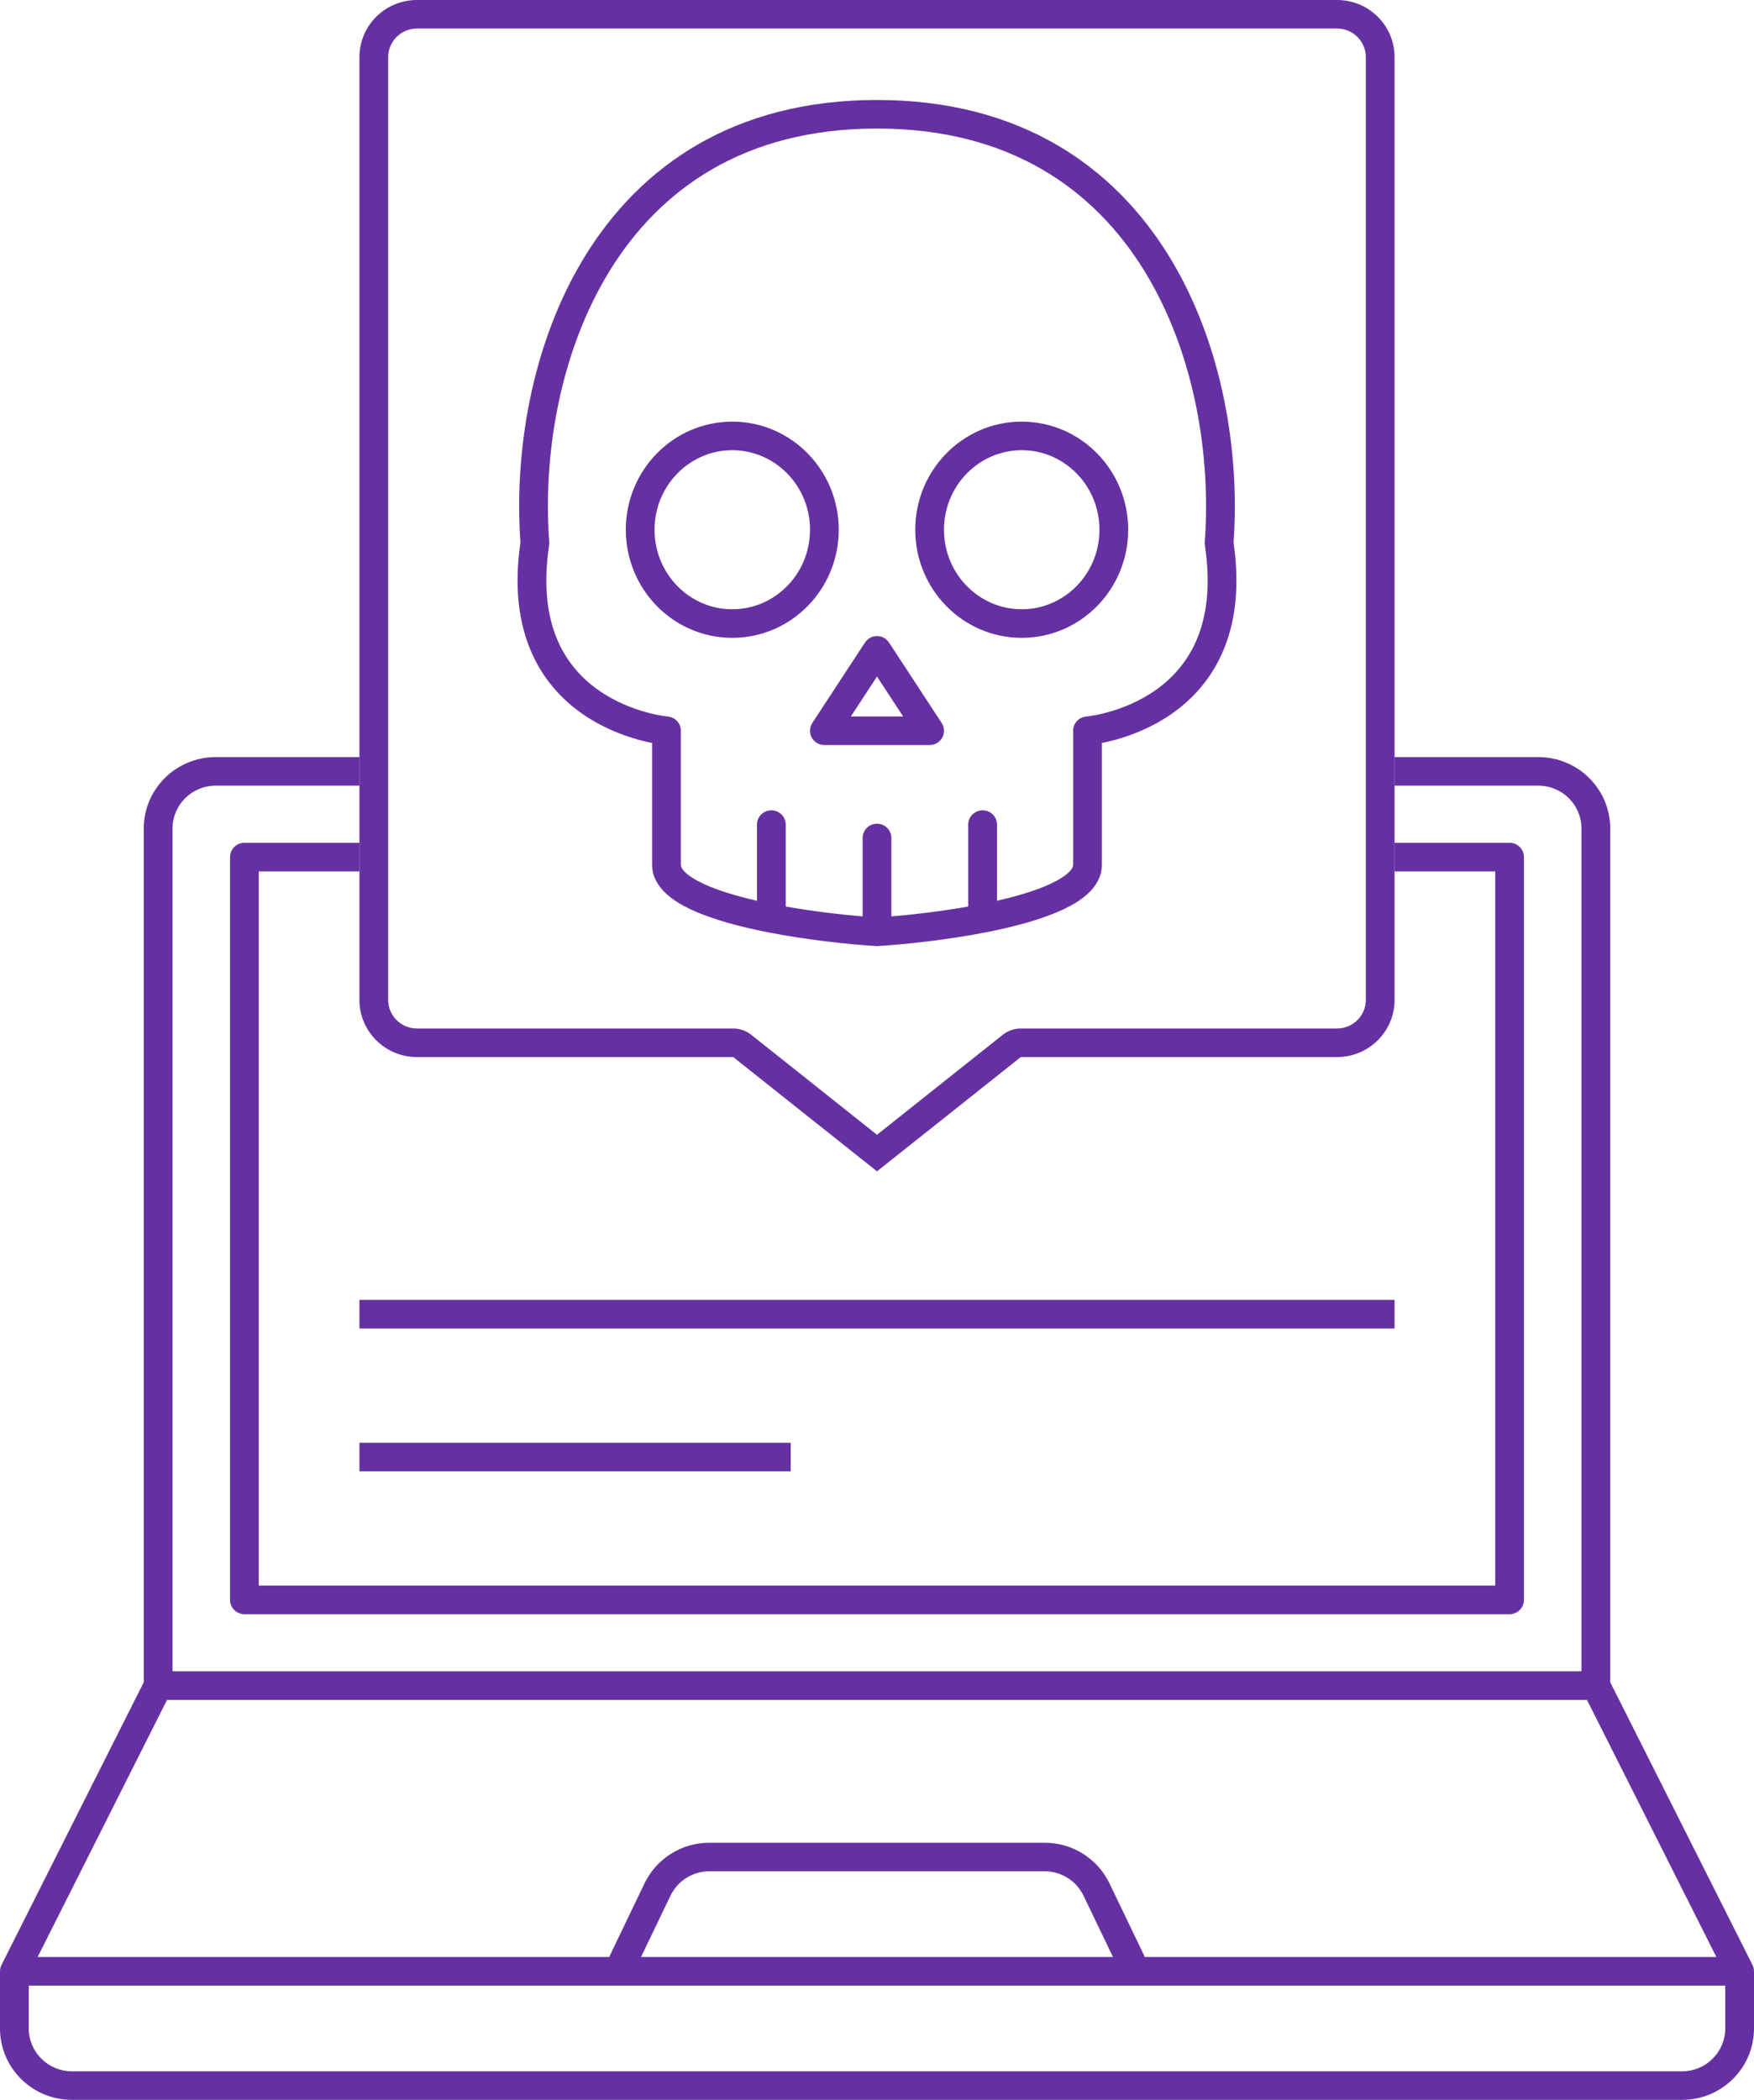 <svg width="61" height="73" viewBox="0 0 61 73" fill="none" xmlns="http://www.w3.org/2000/svg">
<path fill-rule="evenodd" clip-rule="evenodd" d="M12.5 26.32H7.5C6.119 26.32 5 27.431 5 28.803V58.481L0.053 68.308C0.018 68.377 0 68.454 0 68.531V70.517C0 71.888 1.119 73 2.5 73H58.5C59.881 73 61 71.888 61 70.517V68.531C61 68.454 60.982 68.377 60.947 68.308L56 58.481V28.803C56 27.431 54.881 26.32 53.5 26.32H48.5V27.313H53.5C54.328 27.313 55 27.98 55 28.803V58.102H6V28.803C6 27.98 6.672 27.313 7.5 27.313H12.5V26.32ZM1.309 68.034L5.809 59.095H55.191L59.691 68.034H39.815L38.586 65.475C38.17 64.611 37.293 64.061 36.329 64.061H24.671C23.707 64.061 22.829 64.611 22.415 65.475L21.185 68.034H1.309ZM1 70.517V69.027H60V70.517C60 71.34 59.328 72.007 58.5 72.007H2.5C1.672 72.007 1 71.34 1 70.517ZM37.683 65.903L38.707 68.034H22.293L23.317 65.903C23.566 65.384 24.093 65.054 24.671 65.054H36.329C36.907 65.054 37.434 65.384 37.683 65.903Z" fill="#6531A2"/>
<path d="M12.5 29.299H8.5C8.224 29.299 8 29.522 8 29.796V55.619C8 55.893 8.224 56.116 8.5 56.116H52.5C52.776 56.116 53 55.893 53 55.619V29.796C53 29.522 52.776 29.299 52.5 29.299H48.5V30.293H52V55.122H9V30.293H12.5V29.299Z" fill="#6531A2"/>
<path d="M12.5 45.191V46.184H48.5V45.191H12.5Z" fill="#6531A2"/>
<path d="M12.5 51.15H27.5V50.157H12.5V51.15Z" fill="#6531A2"/>
<path fill-rule="evenodd" clip-rule="evenodd" d="M34.875 35.973C35.053 35.832 35.273 35.755 35.5 35.755H46.5C47.052 35.755 47.5 35.31 47.5 34.762V1.986C47.5 1.438 47.052 0.993 46.5 0.993H14.5C13.948 0.993 13.5 1.438 13.5 1.986V34.762C13.5 35.31 13.948 35.755 14.5 35.755H25.5C25.727 35.755 25.947 35.832 26.125 35.973L30.5 39.449L34.875 35.973ZM30.5 40.721L25.5 36.748H14.5C13.395 36.748 12.5 35.859 12.5 34.762V1.986C12.5 0.889 13.395 0 14.5 0H46.5C47.605 0 48.5 0.889 48.5 1.986V34.762C48.5 35.859 47.605 36.748 46.5 36.748H35.5L30.5 40.721Z" fill="#6531A2"/>
<path fill-rule="evenodd" clip-rule="evenodd" d="M20.35 8.897C22.265 5.79 25.509 3.476 30.5 3.476C35.49 3.476 38.735 5.79 40.65 8.897C42.537 11.958 43.123 15.769 42.9 18.864C43.127 20.427 42.952 21.669 42.528 22.652C42.099 23.646 41.431 24.341 40.739 24.822C40.05 25.3 39.336 25.567 38.799 25.716C38.619 25.765 38.457 25.802 38.321 25.829V30.064C38.321 30.461 38.124 30.785 37.871 31.032C37.621 31.275 37.288 31.474 36.925 31.639C36.199 31.972 35.241 32.225 34.27 32.415C32.943 32.674 31.535 32.825 30.532 32.889C30.511 32.891 30.489 32.891 30.468 32.889C29.465 32.825 28.057 32.674 26.73 32.415C25.759 32.225 24.801 31.972 24.075 31.639C23.712 31.474 23.379 31.275 23.129 31.032C22.876 30.785 22.679 30.461 22.679 30.064V25.829C22.543 25.802 22.381 25.765 22.201 25.716C21.664 25.567 20.95 25.3 20.261 24.822C19.569 24.341 18.901 23.646 18.472 22.652C18.048 21.669 17.872 20.427 18.1 18.864C17.877 15.769 18.463 11.958 20.35 8.897ZM23.222 24.91C23.48 24.932 23.679 25.147 23.679 25.405V30.064C23.679 30.111 23.698 30.195 23.829 30.323C23.964 30.454 24.183 30.595 24.494 30.738C24.979 30.96 25.617 31.153 26.326 31.314V28.666C26.326 28.392 26.55 28.17 26.826 28.17C27.102 28.17 27.326 28.392 27.326 28.666V31.515C28.259 31.68 29.211 31.792 30 31.858V29.132C30 28.858 30.224 28.636 30.5 28.636C30.776 28.636 31 28.858 31 29.132V31.858C31.789 31.792 32.741 31.68 33.673 31.515V28.666C33.673 28.392 33.897 28.17 34.173 28.17C34.45 28.17 34.673 28.392 34.673 28.666V31.314C35.383 31.153 36.021 30.96 36.507 30.738C36.817 30.595 37.036 30.454 37.171 30.323C37.302 30.195 37.321 30.111 37.321 30.064V25.405C37.321 25.147 37.52 24.933 37.778 24.91C37.778 24.91 37.778 24.91 37.778 24.91L37.785 24.909C37.789 24.909 37.795 24.908 37.802 24.908C37.807 24.907 37.814 24.906 37.822 24.905C37.855 24.901 37.907 24.894 37.973 24.883C38.107 24.861 38.3 24.823 38.531 24.759C38.995 24.631 39.596 24.403 40.166 24.008C40.732 23.615 41.265 23.057 41.609 22.261C41.952 21.465 42.12 20.395 41.903 18.956C41.897 18.919 41.896 18.882 41.898 18.845C42.121 15.893 41.56 12.276 39.797 9.415C38.051 6.582 35.118 4.469 30.5 4.469C25.881 4.469 22.949 6.582 21.203 9.415C19.44 12.276 18.878 15.893 19.102 18.845C19.104 18.882 19.103 18.919 19.097 18.956C18.88 20.395 19.048 21.465 19.391 22.261C19.735 23.057 20.268 23.615 20.834 24.008C21.404 24.403 22.005 24.631 22.469 24.759C22.7 24.823 22.893 24.861 23.027 24.883C23.093 24.894 23.145 24.901 23.178 24.905C23.195 24.907 23.207 24.909 23.215 24.909L23.222 24.91ZM25.467 15.651C23.985 15.651 22.764 16.877 22.764 18.416C22.764 19.955 23.985 21.181 25.467 21.181C26.948 21.181 28.17 19.955 28.17 18.416C28.17 16.877 26.948 15.651 25.467 15.651ZM21.764 18.416C21.764 16.352 23.41 14.658 25.467 14.658C27.523 14.658 29.17 16.352 29.17 18.416C29.17 20.48 27.523 22.174 25.467 22.174C23.41 22.174 21.764 20.48 21.764 18.416ZM31.83 18.416C31.83 16.352 33.477 14.658 35.533 14.658C37.59 14.658 39.236 16.352 39.236 18.416C39.236 20.48 37.59 22.174 35.533 22.174C33.477 22.174 31.83 20.48 31.83 18.416ZM35.533 15.651C34.052 15.651 32.83 16.877 32.83 18.416C32.83 19.955 34.052 21.181 35.533 21.181C37.014 21.181 38.236 19.955 38.236 18.416C38.236 16.877 37.014 15.651 35.533 15.651ZM30.5 22.113C30.669 22.113 30.827 22.198 30.919 22.339L32.749 25.134C32.849 25.287 32.857 25.482 32.77 25.642C32.682 25.802 32.514 25.901 32.33 25.901H28.67C28.486 25.901 28.318 25.802 28.23 25.642C28.143 25.482 28.151 25.287 28.25 25.134L30.081 22.339C30.173 22.198 30.331 22.113 30.5 22.113ZM29.591 24.908H31.409L30.5 23.52L29.591 24.908Z" fill="#6531A2"/>
</svg>
